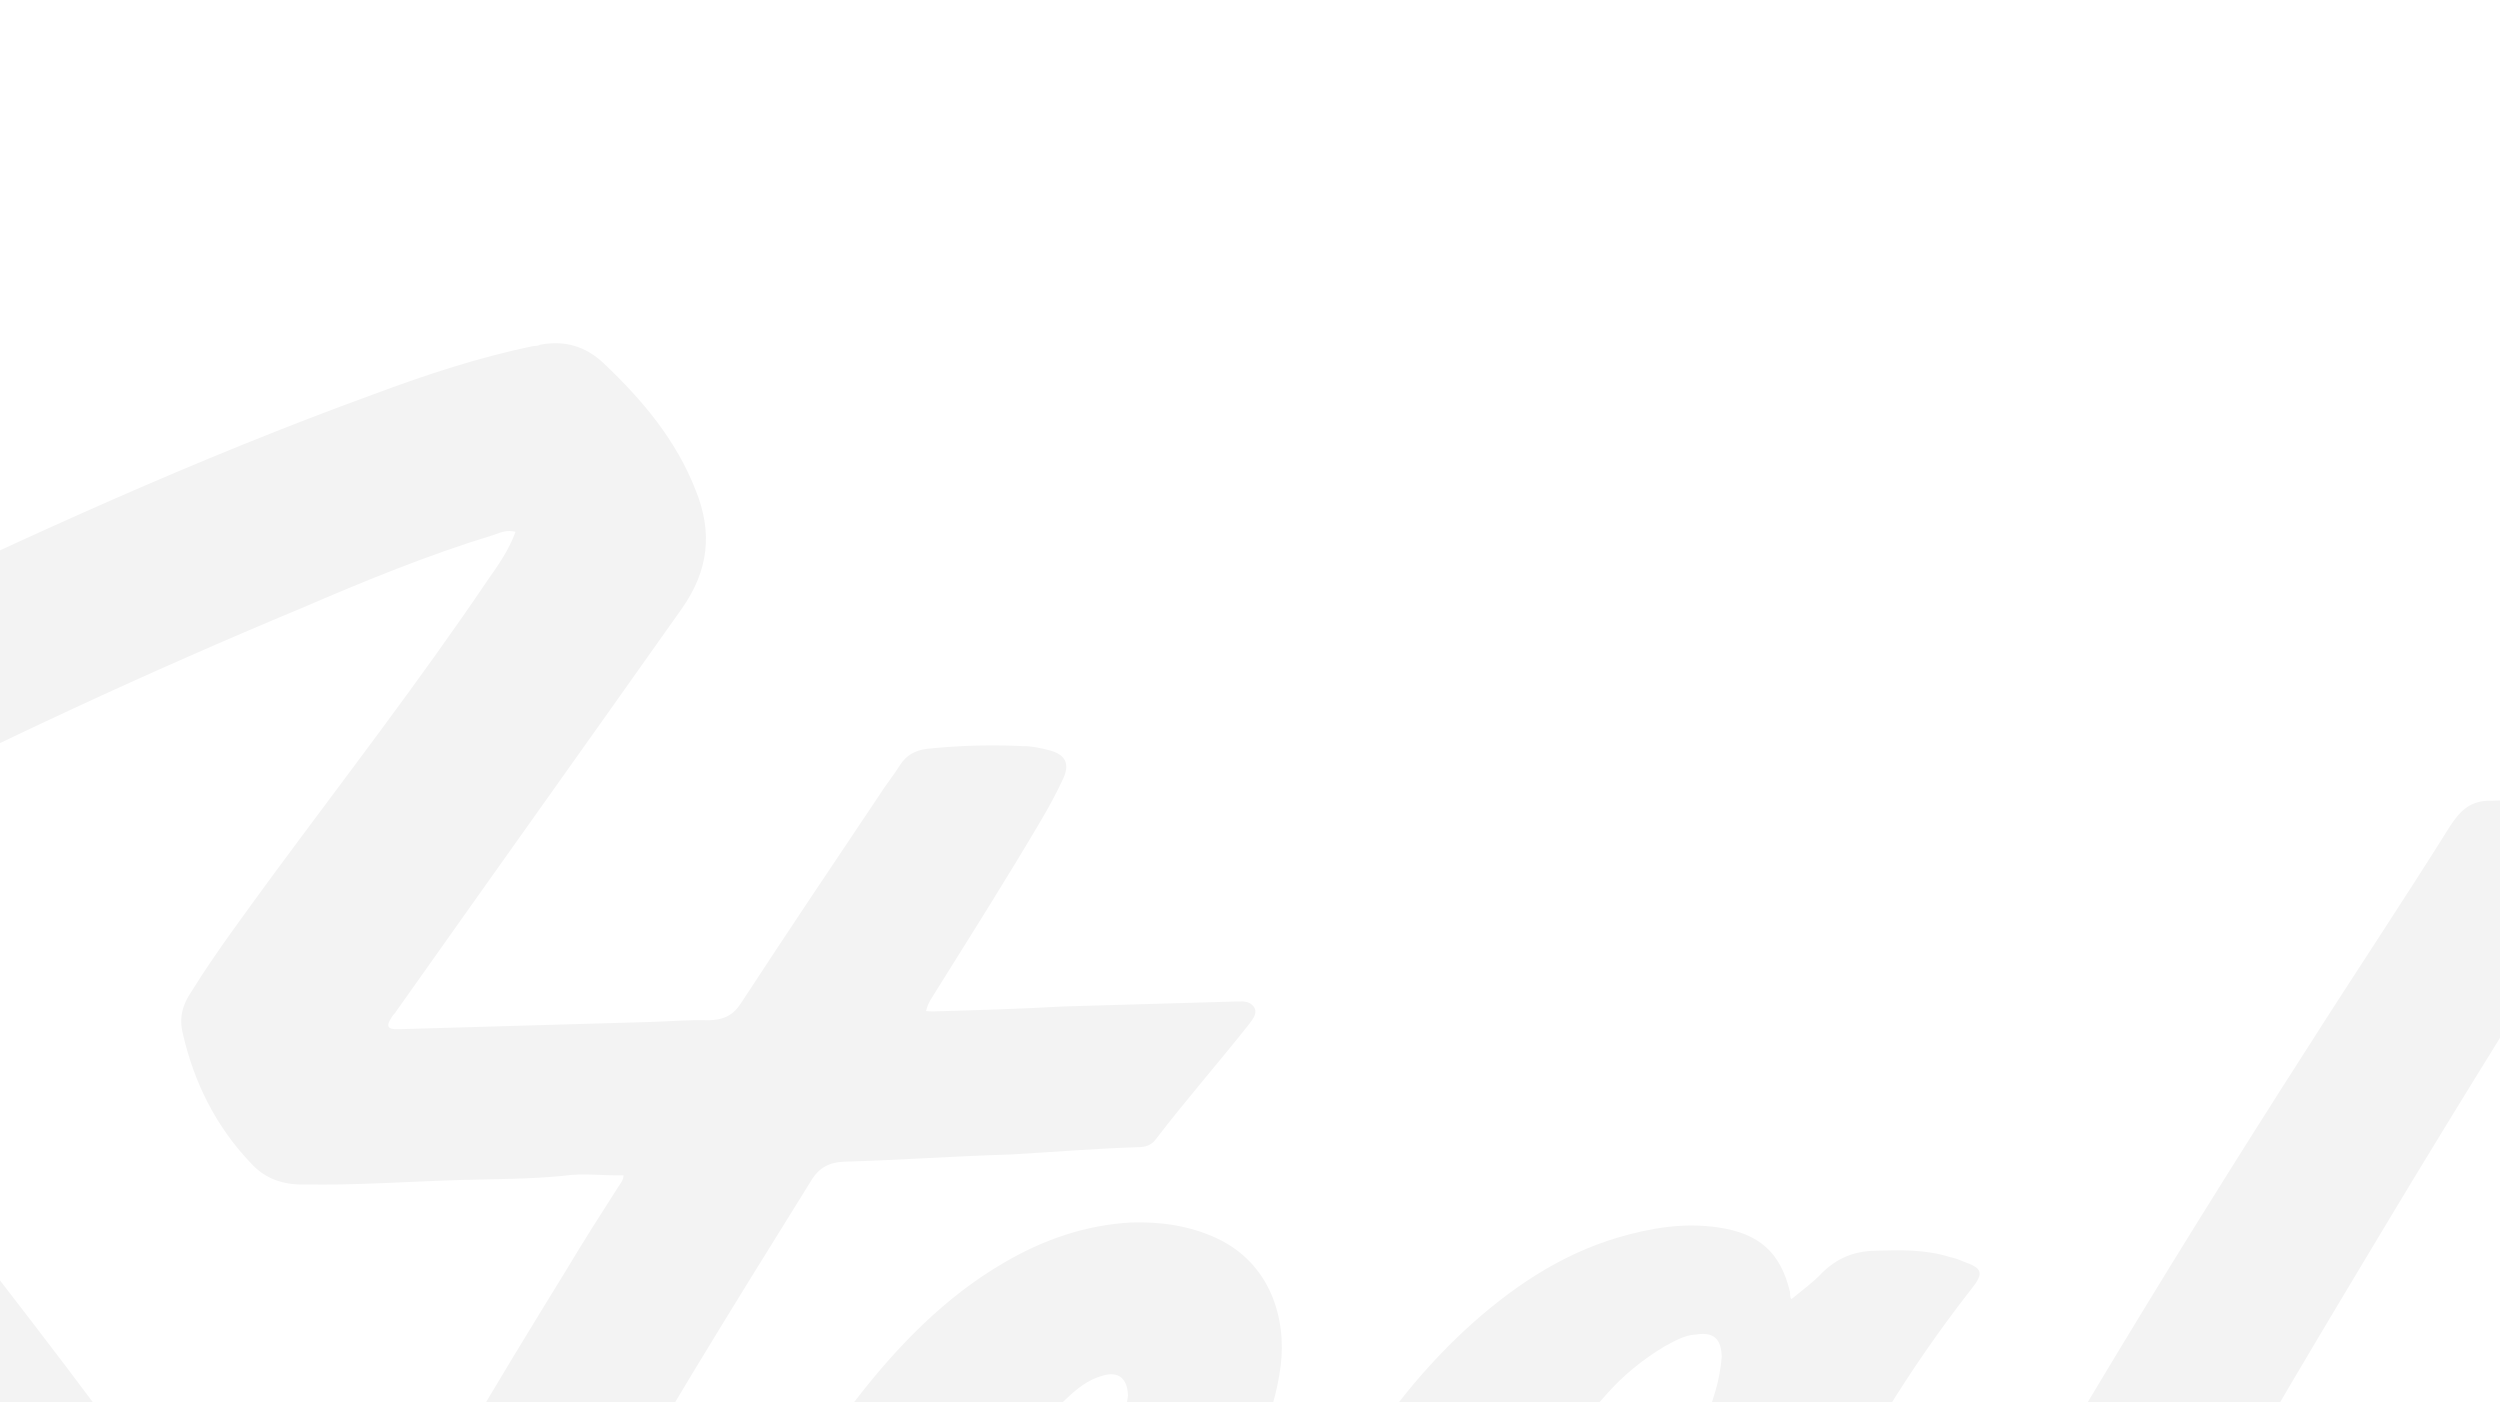 <svg width="1920" height="1077" viewBox="0 0 1920 1077" fill="none" xmlns="http://www.w3.org/2000/svg">
<g clip-path="url(#clip0_60_374)">
<path d="M707.359 776.106C707.359 776.106 713.88 776.848 716.664 776.768C750.065 775.808 783.466 774.848 816.84 772.958C818.696 772.905 820.551 772.852 822.407 772.798C863.23 771.625 904.054 770.451 944.877 769.277C946.733 769.224 948.589 769.171 950.444 769.117C955.083 768.984 960.65 768.824 963.594 774.319C965.583 778.911 961.979 782.735 959.302 786.531C936.007 816.028 910.83 844.65 887.561 875.076C883.984 879.828 879.372 880.891 874.733 881.024C842.259 881.958 808.912 884.776 776.465 886.639C733.786 887.866 691.16 890.951 648.481 892.178C637.348 892.498 629.104 896.455 622.903 906.862C561.663 1005.33 500.422 1103.81 443.927 1205.86C424.503 1240.83 405.107 1276.72 391.33 1314.31C387.833 1321.85 385.29 1330.3 384.602 1338.68C383.094 1350.82 387.84 1354.4 398.867 1350.36C407.137 1347.34 414.426 1342.48 420.787 1337.64C439.897 1324.08 456.143 1307.8 473.291 1290.57C539.151 1223.58 598.329 1150.28 656.553 1076.07C688.779 1034.23 725.751 995.967 771.42 969.546C801.557 951.942 833.736 940.787 868.966 938.845C891.234 938.205 913.608 941.281 934.313 950.915C975.724 970.183 988.087 1012.6 983.562 1049C978.242 1090.07 960.674 1124.98 934.649 1156.42C880.797 1221.2 810.291 1255.77 725.941 1260.99C725.941 1260.99 725.013 1261.01 724.085 1261.04C697.179 1261.81 694.502 1265.61 693.448 1293.54C692.527 1326.11 710.743 1346.05 743.35 1349.76C774.101 1353.52 801.722 1345.29 828.254 1331.51C861.201 1314.75 890.277 1292.53 916.515 1268.53C953.62 1234.91 987.889 1199.52 1018.31 1159.59C1023.69 1152.93 1028.14 1146.29 1032.57 1138.72C1058.25 1095.21 1087.77 1056.23 1124.85 1021.69C1159.22 990.015 1197.47 963.808 1242.59 950.422C1267.45 943.198 1292.39 938.761 1319.43 942.633C1351.14 947.301 1367.34 961.714 1374.72 992.19C1374.8 994.977 1374.85 996.835 1375.8 997.738C1383.97 990.994 1392.16 985.179 1399.37 977.532C1411.11 966.036 1423.96 961.017 1439.73 960.563C1459.22 960.003 1478.7 959.443 1497.45 965.413C1501.18 966.236 1503.99 967.085 1507.76 968.837C1522.76 973.985 1523.8 977.675 1513.94 990.047C1465.57 1051.88 1424.79 1119.08 1391.54 1189.78C1375.75 1221.85 1362.76 1254.77 1355.4 1289.39C1352.94 1300.62 1353.26 1311.77 1353.61 1323.85C1354.11 1341.5 1371.3 1357.75 1393.22 1345.03C1413.31 1333.29 1429.55 1317.01 1443.92 1299.86C1504.13 1230.25 1556.73 1154.34 1604.59 1074.85C1659.53 983.072 1715.44 893.123 1773.21 803.12C1808.75 747.233 1846.14 691.293 1881.65 634.477C1889.65 622.158 1897.79 614.485 1913.59 614.961C1930.29 614.481 1946.99 614.001 1964.62 613.494C1978.53 613.094 1992.45 612.694 2006.37 612.294C2011.01 612.16 2015.65 612.027 2019.36 611.92C2027.76 613.538 2029.75 618.131 2026.28 626.6C2025.43 629.414 2023.63 631.326 2021.85 634.166C1957.03 737.391 1892.22 840.615 1829.31 945.644C1764.62 1053.51 1699.91 1160.46 1643.71 1272.73C1633.19 1294.42 1622.67 1316.11 1616.82 1338.6C1615.15 1345.16 1611.65 1352.7 1617.38 1358.11C1624.06 1364.43 1632.33 1361.4 1639.7 1359.33C1649.82 1356.25 1659.87 1350.38 1668.99 1344.54C1694.51 1328 1718.13 1309.65 1741.69 1289.44C1807.79 1230.82 1869.12 1167.68 1928.54 1102.74C1952.84 1076 1976.22 1049.29 2000.54 1023.48C2015.84 1006.31 2026.38 985.545 2038.84 966.588C2051.29 947.632 2063.72 927.746 2075.25 908.817C2073.23 903.295 2068.65 905.287 2065.86 905.367C2034.37 908.132 2003.7 907.154 1972.18 908.99C1966.62 909.15 1960.12 909.337 1954.55 909.497C1939.63 907.136 1932.73 893.385 1939.78 880.164C1950.33 859.403 1962.76 839.517 1974.26 819.658C1979.58 811.136 1987.88 809.037 1997.16 808.771C2039.84 807.544 2081.56 805.414 2124.32 806.975C2138.24 806.575 2146.48 802.618 2154.48 790.299C2193.6 729.66 2234.59 669.897 2273.74 610.187C2279.96 600.709 2288.18 595.823 2300.27 596.405C2332.79 597.33 2365.29 597.326 2396.92 599.206C2409.96 600.691 2412.88 605.257 2405.78 616.62C2393.38 637.435 2380.97 658.25 2367.65 679.091C2345.46 715.065 2322.36 751.066 2300.18 787.041C2297.5 790.838 2294.82 794.634 2294.96 799.28C2297.87 803.846 2303.39 801.827 2307.1 801.721C2335.86 800.894 2364.62 800.067 2393.39 799.24C2398.02 799.107 2402.66 798.973 2406.37 798.867C2419.42 800.352 2424.32 809.51 2418.18 821.775C2412.9 832.156 2405.77 842.59 2399.57 852.997C2393.37 863.405 2387.14 872.883 2380.94 883.29C2376.55 891.786 2369.2 894.787 2359.92 895.053C2333.02 895.827 2306.11 896.6 2279.21 897.374C2265.29 897.774 2251.4 899.103 2237.45 898.574C2229.1 898.814 2224.6 903.593 2221.05 909.275C2205.09 935.771 2188.21 962.294 2172.29 989.72C2120.88 1074.89 2069.44 1159.13 2024.64 1247.83C2010.54 1274.27 1997.37 1300.69 1987.99 1329.79C1985.42 1337.3 1982.83 1343.88 1983.04 1351.32C1983.33 1361.54 1987.13 1364.22 1996.32 1361.17C2008.25 1356.17 2019.2 1349.35 2030.12 1341.6C2053.73 1323.25 2076.39 1304 2098.07 1282.92C2173.11 1211.95 2244.29 1136.44 2314.52 1060.02C2327.14 1046.64 2334.11 1030.63 2342.93 1014.57C2406.58 903.011 2471.16 791.425 2534.81 679.865C2559.56 636.377 2585.24 592.863 2604.31 545.819C2608.66 535.465 2615.95 530.605 2627.06 529.356C2658.55 526.591 2689.17 525.711 2720.87 530.379C2723.65 530.299 2726.46 531.148 2729.27 531.997C2742.4 536.27 2746.32 543.596 2743.91 556.684C2742.24 563.241 2738.72 569.852 2736.1 575.507C2695.69 655.712 2650.56 733.262 2605.43 810.813C2550.58 905.381 2495.73 999.95 2440.85 1093.59C2439.97 1095.47 2438.2 1098.31 2435.55 1103.04C2442.86 1099.11 2445.51 1094.38 2449.12 1090.56C2484.15 1049.57 2522.05 1011.28 2567.64 982.074C2589.51 967.496 2613.34 956.582 2640.08 950.234C2652.99 947.073 2666.88 945.744 2679.93 947.229C2705.98 949.269 2725.84 961.717 2737.67 985.555C2747.56 1006.66 2749.13 1028.93 2742.35 1051.44C2734.67 1074.91 2724.17 1097.53 2711.8 1119.28C2690.6 1157.08 2669.4 1194.89 2648.2 1232.7C2637.6 1251.6 2627 1270.5 2620.14 1290.23C2617.55 1296.81 2613.15 1305.31 2619.83 1311.62C2626.51 1317.94 2634.75 1313.98 2642.1 1310.98C2665.93 1300.07 2685.88 1283.69 2705.81 1266.38C2760.17 1219.25 2810.66 1166.65 2858.34 1113.2C2870.93 1098.89 2883.52 1084.58 2897.06 1071.17C2921.42 1046.3 2937.26 1016.08 2954.99 986.747C2959.42 979.181 2963.84 971.614 2968.24 963.118C2973.57 954.596 2981.78 949.71 2991.99 949.417C3011.47 948.857 3030.96 948.296 3049.65 952.409C3053.36 952.302 3056.19 954.08 3059.93 954.903C3081.49 961.723 3088.35 974.544 3083.4 996.074C3078.45 1017.6 3067.9 1038.37 3057.33 1058.2C3027.41 1115.78 2991.82 1169.81 2960.03 1226.52C2948.55 1247.31 2938.01 1268.07 2927.46 1288.83C2922.19 1299.21 2917.84 1309.57 2917.26 1321.67C2916.68 1333.78 2920.53 1338.32 2932.59 1337.97C2943.72 1337.65 2952.89 1333.67 2962.01 1327.82C2984.86 1315.08 3004.76 1296.84 3022.78 1277.72C3054.35 1245.2 3082.1 1209.06 3108.92 1172.95C3136.61 1134.96 3162.42 1096.09 3186.32 1055.42C3204.9 1023.27 3225.36 991.993 3250.53 963.372C3257.72 954.796 3265.88 948.052 3274.04 941.308C3296.76 923.917 3320.88 923.223 3346.25 933.653C3363.17 940.606 3376.53 953.241 3387.16 967.814C3393.9 975.989 3393.1 980.662 3385.95 990.167C3368.09 1014.86 3351.21 1041.38 3334.3 1066.97C3296.11 1127.59 3259.83 1190 3226.34 1252.34C3188.42 1322.25 3152.38 1393.03 3119.13 1463.73C3111.26 1480.69 3111.29 1481.62 3130.77 1481.06C3187.32 1477.57 3242.93 1474.12 3299.5 1471.56C3338.44 1469.51 3377.38 1467.46 3415.4 1465.44C3458.98 1463.25 3502.53 1460.14 3546.11 1457.96C3585.98 1455.88 3626.78 1453.78 3666.64 1451.71C3681.49 1451.28 3696.33 1450.85 3711.15 1449.5C3714.86 1449.39 3719.5 1449.26 3723.21 1449.15C3735.33 1450.66 3740.21 1458.89 3735.89 1470.17C3735.04 1472.99 3733.27 1475.83 3731.46 1477.74C3716.41 1503.28 3700.41 1527.92 3685.36 1553.46C3679.18 1564.79 3670.94 1568.75 3657.95 1569.12C3596.71 1570.89 3534.55 1572.67 3473.31 1574.43C3414.86 1576.11 3356.41 1577.79 3297.03 1579.5C3237.65 1581.21 3177.34 1582.94 3117.96 1584.65C3104.05 1585.05 3090.16 1586.38 3076.21 1585.85C3066.01 1586.14 3061.48 1589.99 3057.1 1599.42C3037.1 1646.49 3018.02 1693.53 2999.88 1740.55C2975.74 1805.41 2953.49 1871.14 2935.9 1937.67C2930.92 1958.27 2919.1 1966.98 2897.68 1964.81C2867.88 1961.94 2841.56 1950.61 2819.58 1928.93C2808.09 1917.17 2804.01 1904.27 2807.27 1888.36C2812.09 1862.19 2816.9 1836.01 2820.82 1810.79C2827.86 1765.02 2832.15 1720.26 2831.74 1673.78C2831.13 1652.41 2829.58 1631.06 2825.26 1609.8C2822.98 1594.99 2821.07 1593.18 2805.29 1593.64C2748.7 1595.26 2693.03 1596.86 2636.43 1598.49C2626.23 1598.78 2615.09 1599.1 2604.89 1599.4C2592.83 1599.74 2585.27 1595.31 2577.61 1587.16C2560.29 1566.27 2550.35 1543.31 2545.89 1517.4C2544.77 1510.92 2543.66 1504.45 2543.47 1497.94C2542.12 1483.1 2548.32 1472.7 2562.07 1466.72C2579.49 1458.78 2597.94 1454.53 2616.44 1452.14C2672.85 1444.01 2727.83 1450.8 2779.58 1474.42C2789.92 1478.77 2800.29 1484.05 2809.78 1491.22C2814.52 1494.8 2820.14 1496.5 2826.64 1496.31C2873.93 1494.02 2922.15 1491.71 2969.47 1490.35C2977.82 1490.11 2983.36 1489.02 2986.83 1480.55C3006.81 1432.55 3026.78 1384.55 3045.83 1336.57C3045.78 1334.72 3047.58 1332.8 3045.67 1331C3041.09 1332.99 3039.34 1336.76 3036.64 1339.63C3012.33 1366.36 2986.15 1392.22 2957.05 1413.52C2953.41 1416.41 2949.76 1418.38 2946.13 1421.27C2901.57 1454.17 2855.02 1449.93 2808.81 1425.22C2775.8 1407.57 2761.85 1374.49 2770.09 1337.99C2774.17 1318.35 2782.96 1301.35 2789.88 1283.49C2791.63 1279.72 2794.33 1276.85 2793.24 1271.3C2782.43 1282.77 2772.52 1293.29 2762.63 1304.73C2732.95 1338.13 2699.42 1366.99 2663.03 1393.14C2637.56 1411.55 2611.03 1425.33 2580.65 1434.57C2562.23 1439.75 2542.8 1442.17 2523.23 1439.94C2485.93 1434.5 2463.08 1414.7 2465.35 1364.42C2467.25 1333.68 2476.63 1304.58 2486.96 1276.39C2505.95 1226.56 2530.57 1178.42 2555.19 1130.29C2567.51 1106.69 2579.8 1082.16 2589.32 1057.7C2591.04 1053 2595.52 1047.3 2590.72 1041.85C2584.99 1036.44 2579.58 1042.18 2574.07 1044.19C2561.21 1049.21 2551.28 1058.8 2541.34 1068.38C2513.3 1094.3 2490.96 1124.7 2468.64 1156.02C2414.21 1232.91 2367.31 1313.3 2322.31 1395.5C2316.14 1406.84 2309.94 1417.24 2304.69 1428.55C2301.19 1436.09 2295.71 1439.04 2287.3 1437.42C2270.52 1435.12 2254.64 1431.85 2239.58 1424.85C2194.41 1403.83 2180.9 1354 2191 1317.44C2197.72 1293.07 2208.19 1269.52 2218.68 1246.9C2220.4 1242.2 2223.08 1238.41 2222.89 1231.9C2216.61 1239.52 2209.4 1247.17 2203.12 1254.79C2155.47 1309.16 2105.94 1362.66 2047.79 1407.11C2027.8 1422.56 2005.91 1436.21 1982.03 1445.27C1937.02 1462.37 1892.96 1447.83 1868.56 1406.68C1848.03 1371.01 1839.54 1334.06 1856.02 1293.59C1859.52 1286.06 1862.06 1277.61 1865.51 1268.21C1858.11 1269.36 1855.46 1274.08 1851.86 1277.91C1822.07 1307.59 1792.31 1338.2 1760.61 1366.08C1734.32 1388.23 1707.07 1409.47 1677.86 1427.05C1664.16 1434.88 1649.5 1441.81 1634.81 1447.81C1572.42 1473.78 1493.28 1434.21 1478.18 1361.18C1478.05 1356.54 1477.89 1350.96 1473.11 1346.45C1462.27 1356.99 1450.51 1367.56 1439.67 1378.1C1420.69 1396.31 1399.8 1412.72 1376 1424.56C1353.13 1436.38 1329.19 1443.58 1303.05 1438.75C1270.37 1432.25 1248.49 1414.28 1239.21 1382C1236.16 1372.79 1234.93 1362.6 1232.78 1352.43C1228.12 1351.63 1227.3 1355.38 1225.52 1358.22C1203.92 1382.08 1180.39 1403.22 1152.05 1418.91C1118.26 1438.48 1082.31 1447.89 1043.08 1439.71C1008.51 1432.34 986.583 1412.51 977.244 1378.37C971.037 1356.23 970.369 1333 972.511 1310.62C972.378 1305.98 975.054 1302.18 972.084 1295.76C965.803 1303.38 959.495 1310.07 953.188 1316.76C916.323 1358.74 874.632 1394.34 825.252 1420.87C785.944 1442.46 744.486 1453.88 698.943 1452.4C676.649 1452.11 655.176 1448.08 634.497 1439.37C601.623 1426.37 580.517 1402.8 571.179 1368.66C563.936 1342.83 563.188 1316.81 566.125 1289.76C566.045 1286.97 568.748 1284.1 565.858 1280.47C549.691 1299.53 534.426 1317.64 518.233 1335.77C487.649 1370.13 456.111 1403.58 419.773 1431.59C407.952 1440.3 396.104 1448.08 383.302 1454.96C346.751 1475.54 295.214 1459.35 273.947 1430.21C249.764 1396.5 237.562 1359.65 251.205 1317.41C259.735 1291.13 271.102 1266.62 282.469 1242.12C328.097 1149.68 381.308 1062.59 435.42 974.556C447.822 953.741 461.151 932.9 474.481 912.059C476.256 909.218 478.96 906.35 478.853 902.634C463.08 903.087 448.155 900.726 432.436 903.038C406.511 905.643 380.506 905.461 354.527 906.208C314.631 907.355 273.861 910.387 233.912 909.675C217.211 910.155 203.134 904.98 192.581 893.195C165.774 865.138 149.013 831.213 140.522 794.26C137.392 782.262 139.881 771.961 147.01 761.527C166.54 730.278 188.006 701.764 209.446 672.32C264.86 597.263 322.156 523.083 374.706 445.319C382.736 433.929 390.765 422.539 395.932 408.442C389.384 406.77 384.798 408.762 379.285 410.78C328.656 426.185 280.016 446.181 231.403 467.107C113.953 516.049 -1.508 569.584 -114.98 627.711C-144.27 642.502 -172.577 659.124 -201.84 674.844C-206.399 677.765 -210.958 680.686 -215.517 683.607C-220.075 686.527 -220.896 690.271 -217.979 694.836C-214.081 701.234 -209.255 707.604 -205.384 713.073C-157.044 779.567 -106.901 844.149 -56.732 909.661C15.631 1004.29 89.797 1097.01 156.727 1196.45C168.368 1213.78 179.082 1231.14 188.867 1248.53C199.607 1266.82 202.925 1285.32 197.946 1305.92C186.265 1351.83 162.256 1388.78 125.972 1418.65C116.908 1426.35 104.926 1429.49 92.865 1429.83C31.603 1430.66 -29.686 1430.57 -90.921 1432.33C-163.29 1434.41 -234.731 1436.46 -307.153 1436.68C-374.883 1438.63 -443.568 1439.68 -511.298 1441.62C-555.832 1442.9 -600.421 1442.32 -645.856 1444.56C-657.918 1444.91 -660.781 1442.2 -657.364 1431.87C-644.569 1392.45 -632.728 1352.12 -616.195 1313.52C-611.002 1300.35 -603.713 1295.49 -588.841 1295.99C-544.253 1296.57 -500.7 1293.46 -456.165 1292.18C-412.558 1290.93 -369.826 1291.56 -326.219 1290.3C-279.828 1288.97 -233.385 1289.5 -186.994 1288.16C-121.12 1286.27 -54.318 1284.35 11.583 1283.38C18.078 1283.2 24.572 1283.01 31.04 1281.89C38.436 1280.75 39.31 1278.87 34.484 1272.5C23.851 1257.92 12.317 1244.31 1.684 1229.73C-109.208 1086.92 -221 945.071 -327.333 799.341C-336.03 787.502 -343.827 774.707 -353.452 762.895C-367.903 744.712 -373.103 725.333 -370.961 702.954C-369.032 673.141 -362.438 644.124 -350.25 615.876C-343.308 598.938 -330.666 586.486 -314.206 577.643C-246.536 541.291 -177.886 506.771 -109.182 474.108C20.884 411.784 151.03 352.248 287.037 302.772C327.459 287.661 367.936 274.409 409.473 265.776C411.329 265.722 413.185 265.669 415.013 264.686C433.489 261.365 449.396 265.558 463.713 279.095C493.304 307.072 519.262 337.943 534.301 376.567C547.298 408.74 544.415 437.651 523.903 467.068C450.734 570.532 377.539 673.067 304.37 776.531C303.496 778.416 301.667 779.399 300.793 781.284C296.341 787.921 297.349 790.682 305.699 790.442C325.183 789.882 344.666 789.322 364.15 788.762C368.79 788.628 373.429 788.495 377.14 788.388C417.963 787.215 458.787 786.041 499.61 784.868C514.455 784.441 529.273 783.085 544.145 783.587C555.279 783.267 562.621 780.266 568.849 770.788C603.537 717.716 639.154 664.616 674.77 611.517C680.097 602.995 686.378 595.375 691.704 586.853C696.156 580.215 702.544 576.312 711.795 575.116C735.865 572.564 760.916 571.844 785.092 573.009C791.587 572.822 799.062 574.467 805.61 576.139C818.707 579.482 821.704 586.835 816.457 598.145C811.211 609.455 805.037 620.791 798.836 631.199C773.159 674.713 745.625 718.281 718.993 760.892C716.343 765.618 712.739 769.441 711.097 776.928M1109.99 1312.25C1109.99 1312.25 1110.23 1320.61 1110.33 1324.33C1113.68 1343.76 1128.76 1351.7 1147.11 1343.73C1157.21 1339.72 1165.37 1332.98 1172.58 1325.33C1212.28 1285.13 1240.61 1236.89 1265.17 1186.9C1276.59 1164.26 1285.2 1140.76 1297.55 1118.09C1306.37 1102.02 1312.39 1085.11 1317.47 1068.23C1320.02 1059.79 1321.6 1050.44 1322.29 1042.05C1321.89 1028.12 1316.16 1022.7 1302.3 1024.96C1293.95 1025.2 1285.73 1030.08 1278.42 1034.01C1261.98 1043.79 1246.56 1056.32 1233.97 1070.63C1185.36 1124.1 1148.13 1185.62 1123.15 1253.29C1116.26 1272.09 1111.23 1290.83 1109.99 1312.25ZM729.504 1191.14C788.51 1176.43 833.118 1145.39 861.259 1090.64C863.882 1084.99 865.55 1078.43 866.291 1071.9C865.917 1058.89 859.236 1052.57 846.353 1056.66C835.3 1059.77 827.136 1066.52 819 1074.19C799.095 1092.43 781.073 1111.55 764.987 1133.4C751.578 1151.45 739.096 1169.48 730.432 1191.11M2897.28 1724.9C2897.28 1724.9 2899.96 1721.1 2900.81 1718.29C2909.34 1692.01 2916.94 1665.75 2926.42 1640.37C2930.69 1627.23 2935.91 1614.99 2940.2 1602.78C2943.64 1593.38 2941.74 1591.57 2932.48 1592.77C2920.45 1594.05 2907.43 1593.49 2895.37 1593.84C2884.24 1594.16 2884.26 1595.09 2886.41 1605.25C2897.74 1643.98 2900.75 1683.88 2897.28 1724.9ZM2732.06 1500.89C2708.62 1493.19 2685.29 1489.22 2661.22 1491.77C2655.66 1491.93 2646.38 1492.19 2646.56 1498.7C2646.75 1505.2 2656 1504.01 2661.57 1503.85C2684.74 1502.25 2707.96 1502.51 2731.13 1500.92" fill="black" fill-opacity="0.05"/>
</g>
<defs>
<clipPath id="clip0_60_374">
<rect width="1920" height="1077" fill="white"/>
</clipPath>
</defs>
</svg>
